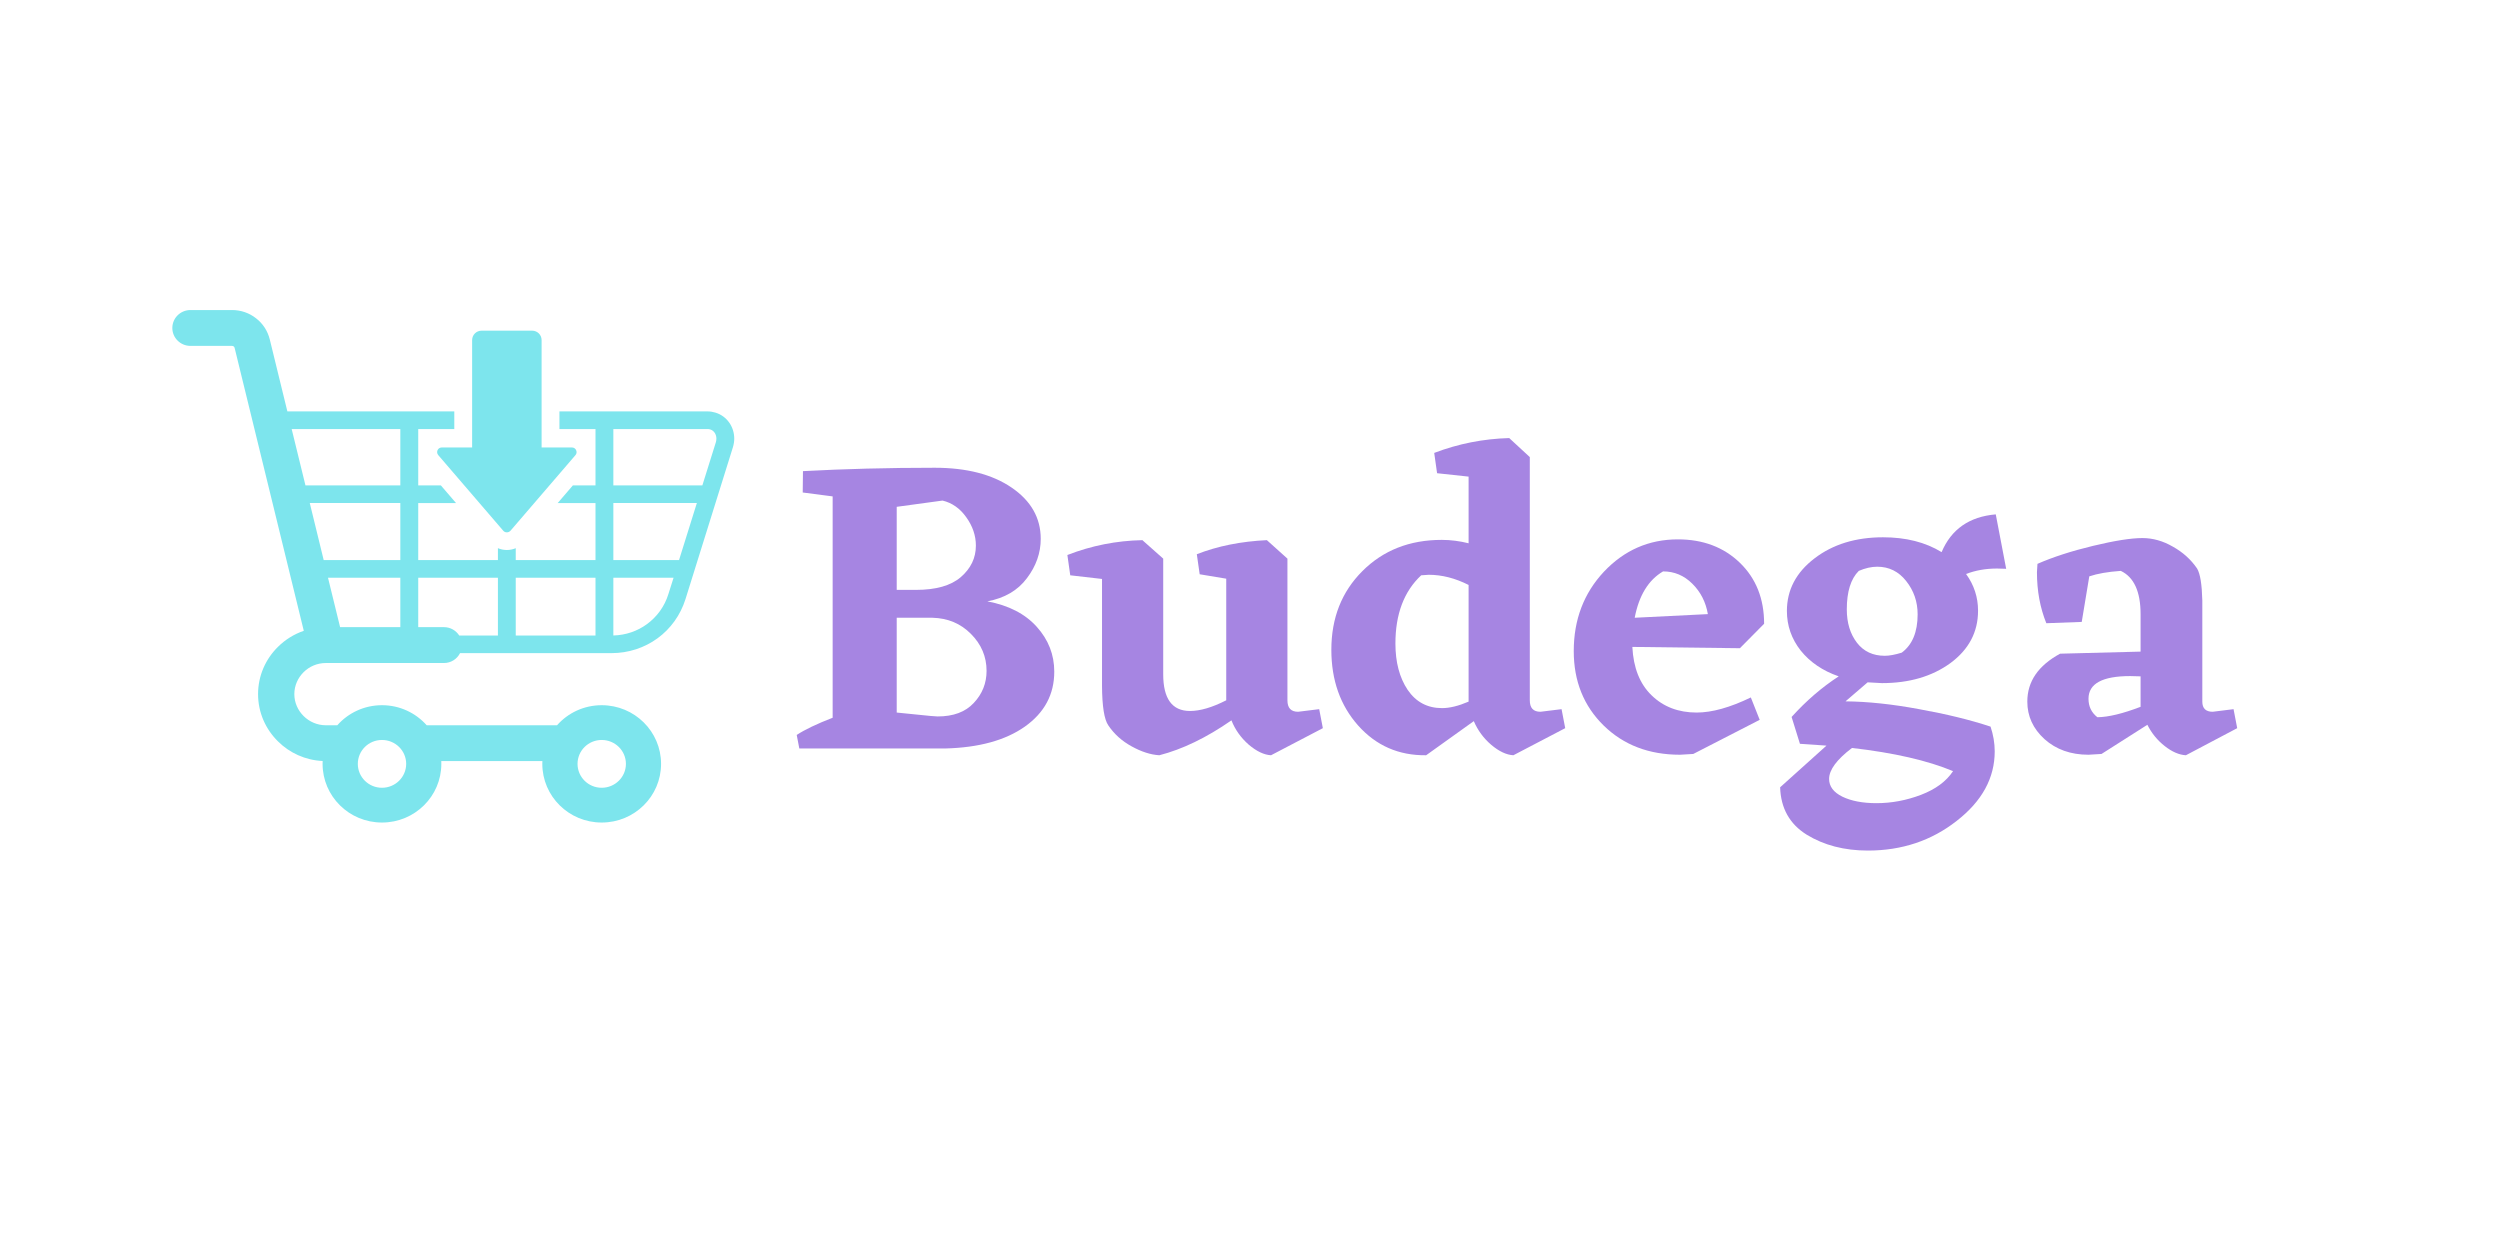 <svg xmlns="http://www.w3.org/2000/svg" xmlns:xlink="http://www.w3.org/1999/xlink" width="200" zoomAndPan="magnify" viewBox="0 0 150 75" height="100" preserveAspectRatio="xMidYMid meet" version="1.0"><defs><g/><clipPath id="dab939a5ac"><path d="M 10.32 18.602 L 44.07 18.602 L 44.07 49.352 L 10.32 49.352 Z M 10.32 18.602 " clip-rule="nonzero"/></clipPath></defs><g clip-path="url(#dab939a5ac)"><path fill="#7de5ed" d="M 22.918 42.312 C 23.988 42.312 24.945 42.777 25.602 43.516 L 33.422 43.516 C 34.074 42.777 35.035 42.312 36.102 42.312 C 38.07 42.312 39.664 43.887 39.664 45.832 C 39.664 47.777 38.07 49.352 36.102 49.352 C 34.133 49.352 32.539 47.777 32.539 45.832 C 32.539 45.777 32.539 45.719 32.543 45.664 L 26.477 45.664 C 26.48 45.719 26.48 45.777 26.48 45.832 C 26.48 47.777 24.887 49.352 22.918 49.352 C 20.949 49.352 19.355 47.777 19.355 45.832 C 19.355 45.773 19.355 45.719 19.359 45.66 C 18.316 45.613 17.371 45.172 16.68 44.484 C 15.941 43.758 15.484 42.754 15.484 41.648 C 15.484 40.539 15.941 39.535 16.68 38.809 C 17.109 38.383 17.637 38.051 18.227 37.848 L 14.078 20.875 C 14.07 20.836 14.047 20.805 14.02 20.785 C 13.996 20.766 13.961 20.754 13.918 20.754 L 11.43 20.754 C 10.828 20.754 10.34 20.273 10.34 19.68 C 10.34 19.082 10.828 18.602 11.43 18.602 L 13.918 18.602 C 14.461 18.602 14.961 18.781 15.363 19.098 C 15.766 19.406 16.059 19.848 16.188 20.371 L 17.242 24.684 L 27.258 24.684 L 27.258 25.742 L 25.094 25.742 L 25.094 29.125 L 26.453 29.125 L 27.363 30.184 L 25.094 30.184 L 25.094 33.605 L 29.875 33.605 L 29.875 32.891 C 30.043 32.961 30.223 33 30.41 33 C 30.598 33 30.781 32.961 30.945 32.891 L 30.945 33.605 L 35.73 33.605 L 35.73 30.184 L 33.461 30.184 L 34.371 29.125 L 35.73 29.125 L 35.73 25.742 L 33.566 25.742 L 33.566 24.684 L 42.449 24.684 C 42.617 24.684 42.777 24.711 42.93 24.758 C 43.621 24.969 44.055 25.613 44.055 26.316 C 44.055 26.488 44.027 26.664 43.973 26.84 L 41.129 35.949 C 40.824 36.918 40.23 37.73 39.453 38.297 C 38.676 38.863 37.719 39.188 36.691 39.188 L 27.602 39.188 C 27.426 39.539 27.062 39.781 26.641 39.781 L 19.551 39.781 C 19.035 39.781 18.562 39.988 18.219 40.328 C 17.875 40.668 17.66 41.133 17.66 41.648 C 17.66 42.16 17.875 42.625 18.219 42.965 C 18.562 43.305 19.035 43.516 19.551 43.516 L 20.238 43.516 C 20.891 42.777 21.852 42.312 22.918 42.312 Z M 30.629 31.844 L 34.527 27.309 C 34.602 27.223 34.617 27.109 34.566 27.008 C 34.52 26.906 34.426 26.848 34.312 26.848 L 32.496 26.848 L 32.496 20.402 C 32.496 20.094 32.242 19.84 31.93 19.84 L 28.895 19.84 C 28.582 19.84 28.328 20.094 28.328 20.402 L 28.328 26.848 L 26.512 26.848 C 26.398 26.848 26.301 26.906 26.254 27.008 C 26.207 27.109 26.223 27.223 26.297 27.309 L 30.195 31.844 C 30.25 31.906 30.324 31.941 30.41 31.941 C 30.496 31.941 30.57 31.906 30.629 31.844 Z M 17.5 25.742 L 18.328 29.125 L 24.02 29.125 L 24.02 25.742 Z M 18.586 30.18 L 19.422 33.605 L 24.02 33.605 L 24.02 30.18 Z M 19.68 34.664 L 20.406 37.629 L 24.02 37.629 L 24.02 34.664 Z M 25.094 37.629 L 26.641 37.629 C 27.027 37.629 27.363 37.832 27.555 38.133 L 29.875 38.133 L 29.875 34.664 L 25.094 34.664 Z M 36.801 33.605 L 40.742 33.605 L 41.812 30.18 L 36.801 30.18 Z M 40.414 34.664 L 36.801 34.664 L 36.801 38.129 C 37.555 38.109 38.25 37.863 38.816 37.449 C 39.414 37.012 39.875 36.391 40.105 35.641 Z M 35.73 34.664 L 30.945 34.664 L 30.945 38.133 L 35.73 38.133 Z M 36.801 29.125 L 42.141 29.125 L 42.953 26.531 C 42.973 26.461 42.984 26.391 42.984 26.316 C 42.984 26.078 42.855 25.84 42.613 25.766 C 42.566 25.75 42.512 25.742 42.449 25.742 L 36.801 25.742 Z M 22.918 44.398 C 22.117 44.398 21.469 45.039 21.469 45.832 C 21.469 46.625 22.117 47.266 22.918 47.266 C 23.719 47.266 24.371 46.625 24.371 45.832 C 24.371 45.039 23.719 44.398 22.918 44.398 Z M 36.102 44.398 C 35.301 44.398 34.652 45.039 34.652 45.832 C 34.652 46.625 35.301 47.266 36.102 47.266 C 36.902 47.266 37.555 46.625 37.555 45.832 C 37.555 45.039 36.902 44.398 36.102 44.398 Z M 36.102 44.398 " fill-opacity="1" fill-rule="evenodd"/></g><g fill="#a685e2" fill-opacity="1"><g transform="translate(47.147, 44.909)"><g><path d="M 12.094 -8.828 C 13.375 -8.586 14.363 -8.078 15.062 -7.297 C 15.758 -6.523 16.109 -5.629 16.109 -4.609 C 16.109 -3.242 15.52 -2.145 14.344 -1.312 C 13.176 -0.488 11.582 -0.051 9.562 0 L 0.812 0 L 0.656 -0.812 C 1.145 -1.133 1.863 -1.477 2.812 -1.844 L 2.812 -15.125 L 1.016 -15.359 L 1.031 -16.641 C 3.5 -16.773 6.133 -16.844 8.938 -16.844 C 10.852 -16.844 12.391 -16.445 13.547 -15.656 C 14.711 -14.863 15.297 -13.836 15.297 -12.578 C 15.297 -11.734 15.02 -10.945 14.469 -10.219 C 13.926 -9.488 13.133 -9.023 12.094 -8.828 Z M 6.656 -14.5 L 6.656 -9.516 L 7.812 -9.516 C 9.008 -9.516 9.906 -9.77 10.5 -10.281 C 11.102 -10.801 11.406 -11.43 11.406 -12.172 C 11.406 -12.773 11.211 -13.344 10.828 -13.875 C 10.453 -14.406 9.977 -14.738 9.406 -14.875 Z M 8.672 -1.953 L 9.109 -1.922 C 10.055 -1.922 10.781 -2.191 11.281 -2.734 C 11.789 -3.273 12.047 -3.914 12.047 -4.656 C 12.047 -5.508 11.734 -6.25 11.109 -6.875 C 10.492 -7.5 9.723 -7.82 8.797 -7.844 L 6.656 -7.844 L 6.656 -2.156 Z M 8.672 -1.953 "/></g></g></g><g fill="#a685e2" fill-opacity="1"><g transform="translate(64.043, 44.909)"><g><path d="M 15.328 -1.219 L 12.219 0.406 C 11.801 0.383 11.352 0.172 10.875 -0.234 C 10.406 -0.648 10.062 -1.133 9.844 -1.688 C 8.344 -0.645 6.898 0.051 5.516 0.406 C 4.992 0.375 4.441 0.195 3.859 -0.125 C 3.273 -0.445 2.805 -0.867 2.453 -1.391 C 2.211 -1.742 2.086 -2.531 2.078 -3.75 L 2.078 -10.172 L 0.172 -10.391 L 0 -11.609 C 1.445 -12.172 2.945 -12.469 4.5 -12.5 L 5.75 -11.391 L 5.75 -4.453 C 5.75 -2.984 6.285 -2.25 7.359 -2.25 C 7.961 -2.25 8.688 -2.461 9.531 -2.891 L 9.531 -10.188 L 7.938 -10.453 L 7.766 -11.656 C 9.016 -12.145 10.414 -12.426 11.969 -12.5 L 13.203 -11.391 L 13.203 -2.891 C 13.203 -2.43 13.414 -2.203 13.844 -2.203 L 15.109 -2.359 Z M 15.328 -1.219 "/></g></g></g><g fill="#a685e2" fill-opacity="1"><g transform="translate(79.522, 44.909)"><g><path d="M 14.391 -1.219 L 11.281 0.406 C 10.863 0.383 10.422 0.176 9.953 -0.219 C 9.492 -0.613 9.145 -1.086 8.906 -1.641 L 6.047 0.406 C 4.41 0.426 3.051 -0.164 1.969 -1.375 C 0.895 -2.582 0.359 -4.098 0.359 -5.922 C 0.359 -7.828 0.977 -9.398 2.219 -10.641 C 3.469 -11.891 5.055 -12.516 6.984 -12.516 C 7.523 -12.516 8.062 -12.445 8.594 -12.312 L 8.594 -16.312 L 6.703 -16.516 L 6.531 -17.734 C 7.977 -18.285 9.477 -18.582 11.031 -18.625 L 12.266 -17.484 L 12.266 -2.891 C 12.266 -2.43 12.477 -2.203 12.906 -2.203 L 14.172 -2.359 Z M 4.203 -6.297 C 4.203 -5.18 4.445 -4.254 4.938 -3.516 C 5.438 -2.785 6.125 -2.422 7 -2.422 C 7.457 -2.422 7.988 -2.551 8.594 -2.812 L 8.594 -9.812 C 7.789 -10.219 6.992 -10.422 6.203 -10.422 L 5.75 -10.391 C 4.719 -9.43 4.203 -8.066 4.203 -6.297 Z M 4.203 -6.297 "/></g></g></g><g fill="#a685e2" fill-opacity="1"><g transform="translate(94.066, 44.909)"><g><path d="M 10.328 -6.016 L 3.875 -6.094 C 3.938 -4.844 4.32 -3.875 5.031 -3.188 C 5.738 -2.5 6.641 -2.156 7.734 -2.156 C 8.648 -2.156 9.734 -2.457 10.984 -3.062 L 11.516 -1.719 L 7.531 0.328 L 6.734 0.375 C 4.879 0.375 3.352 -0.207 2.156 -1.375 C 0.957 -2.551 0.359 -4.039 0.359 -5.844 C 0.359 -7.727 0.961 -9.316 2.172 -10.609 C 3.391 -11.898 4.867 -12.547 6.609 -12.547 C 8.117 -12.547 9.359 -12.078 10.328 -11.141 C 11.297 -10.203 11.781 -8.984 11.781 -7.484 Z M 5.719 -10.625 C 4.844 -10.113 4.273 -9.188 4.016 -7.844 L 8.406 -8.062 C 8.281 -8.789 7.969 -9.398 7.469 -9.891 C 6.977 -10.379 6.395 -10.625 5.719 -10.625 Z M 5.719 -10.625 "/></g></g></g><g fill="#a685e2" fill-opacity="1"><g transform="translate(106.308, 44.909)"><g><path d="M 14.062 -10.781 L 13.516 -10.797 C 12.836 -10.797 12.219 -10.688 11.656 -10.469 C 12.133 -9.812 12.375 -9.078 12.375 -8.266 C 12.375 -6.984 11.82 -5.938 10.719 -5.125 C 9.613 -4.32 8.242 -3.922 6.609 -3.922 L 5.75 -3.969 L 4.422 -2.828 C 5.754 -2.816 7.227 -2.66 8.844 -2.359 C 10.469 -2.066 11.895 -1.719 13.125 -1.312 C 13.289 -0.82 13.375 -0.328 13.375 0.172 C 13.375 1.773 12.613 3.164 11.094 4.344 C 9.582 5.531 7.805 6.125 5.766 6.125 C 4.348 6.125 3.125 5.805 2.094 5.172 C 1.07 4.535 0.539 3.586 0.5 2.328 L 3.281 -0.172 L 1.688 -0.281 L 1.188 -1.891 C 2.062 -2.859 3.004 -3.672 4.016 -4.328 C 3.055 -4.66 2.297 -5.176 1.734 -5.875 C 1.18 -6.582 0.906 -7.375 0.906 -8.25 C 0.906 -9.508 1.457 -10.562 2.562 -11.406 C 3.664 -12.25 5.035 -12.672 6.672 -12.672 C 8.047 -12.672 9.219 -12.375 10.188 -11.781 C 10.77 -13.156 11.852 -13.91 13.438 -14.047 Z M 7.797 -5.75 C 8.43 -6.219 8.75 -6.984 8.75 -8.047 C 8.75 -8.805 8.52 -9.473 8.062 -10.047 C 7.613 -10.617 7.035 -10.906 6.328 -10.906 C 5.973 -10.906 5.602 -10.82 5.219 -10.656 C 4.738 -10.176 4.5 -9.406 4.5 -8.344 C 4.5 -7.539 4.703 -6.875 5.109 -6.344 C 5.516 -5.82 6.07 -5.562 6.781 -5.562 C 7.051 -5.562 7.391 -5.625 7.797 -5.75 Z M 6.281 3.281 C 7.188 3.281 8.078 3.113 8.953 2.781 C 9.828 2.445 10.469 1.973 10.875 1.359 C 9.352 0.723 7.332 0.258 4.812 -0.031 C 3.895 0.664 3.438 1.285 3.438 1.828 C 3.438 2.273 3.703 2.629 4.234 2.891 C 4.766 3.148 5.445 3.281 6.281 3.281 Z M 6.281 3.281 "/></g></g></g><g fill="#a685e2" fill-opacity="1"><g transform="translate(120.701, 44.909)"><g><path d="M 13.531 -1.219 L 10.453 0.406 C 10.047 0.383 9.625 0.203 9.188 -0.141 C 8.75 -0.484 8.398 -0.91 8.141 -1.422 L 5.391 0.328 L 4.609 0.375 C 3.547 0.375 2.664 0.062 1.969 -0.562 C 1.281 -1.188 0.938 -1.938 0.938 -2.812 C 0.938 -4.02 1.594 -4.977 2.906 -5.688 L 7.734 -5.812 L 7.734 -8.062 C 7.734 -9.414 7.336 -10.281 6.547 -10.656 C 5.773 -10.602 5.145 -10.492 4.656 -10.328 L 4.203 -7.594 L 2.078 -7.516 C 1.703 -8.441 1.516 -9.461 1.516 -10.578 L 1.547 -11.078 C 2.473 -11.484 3.582 -11.844 4.875 -12.156 C 6.176 -12.469 7.164 -12.625 7.844 -12.625 C 8.469 -12.625 9.078 -12.453 9.672 -12.109 C 10.273 -11.773 10.758 -11.336 11.125 -10.797 C 11.312 -10.484 11.414 -9.844 11.438 -8.875 L 11.438 -2.812 C 11.438 -2.406 11.645 -2.203 12.062 -2.203 L 13.312 -2.359 Z M 5.141 -1.875 C 5.805 -1.883 6.672 -2.094 7.734 -2.5 L 7.734 -4.328 L 7.109 -4.344 C 5.441 -4.344 4.609 -3.891 4.609 -2.984 C 4.609 -2.523 4.785 -2.156 5.141 -1.875 Z M 5.141 -1.875 "/></g></g></g></svg>